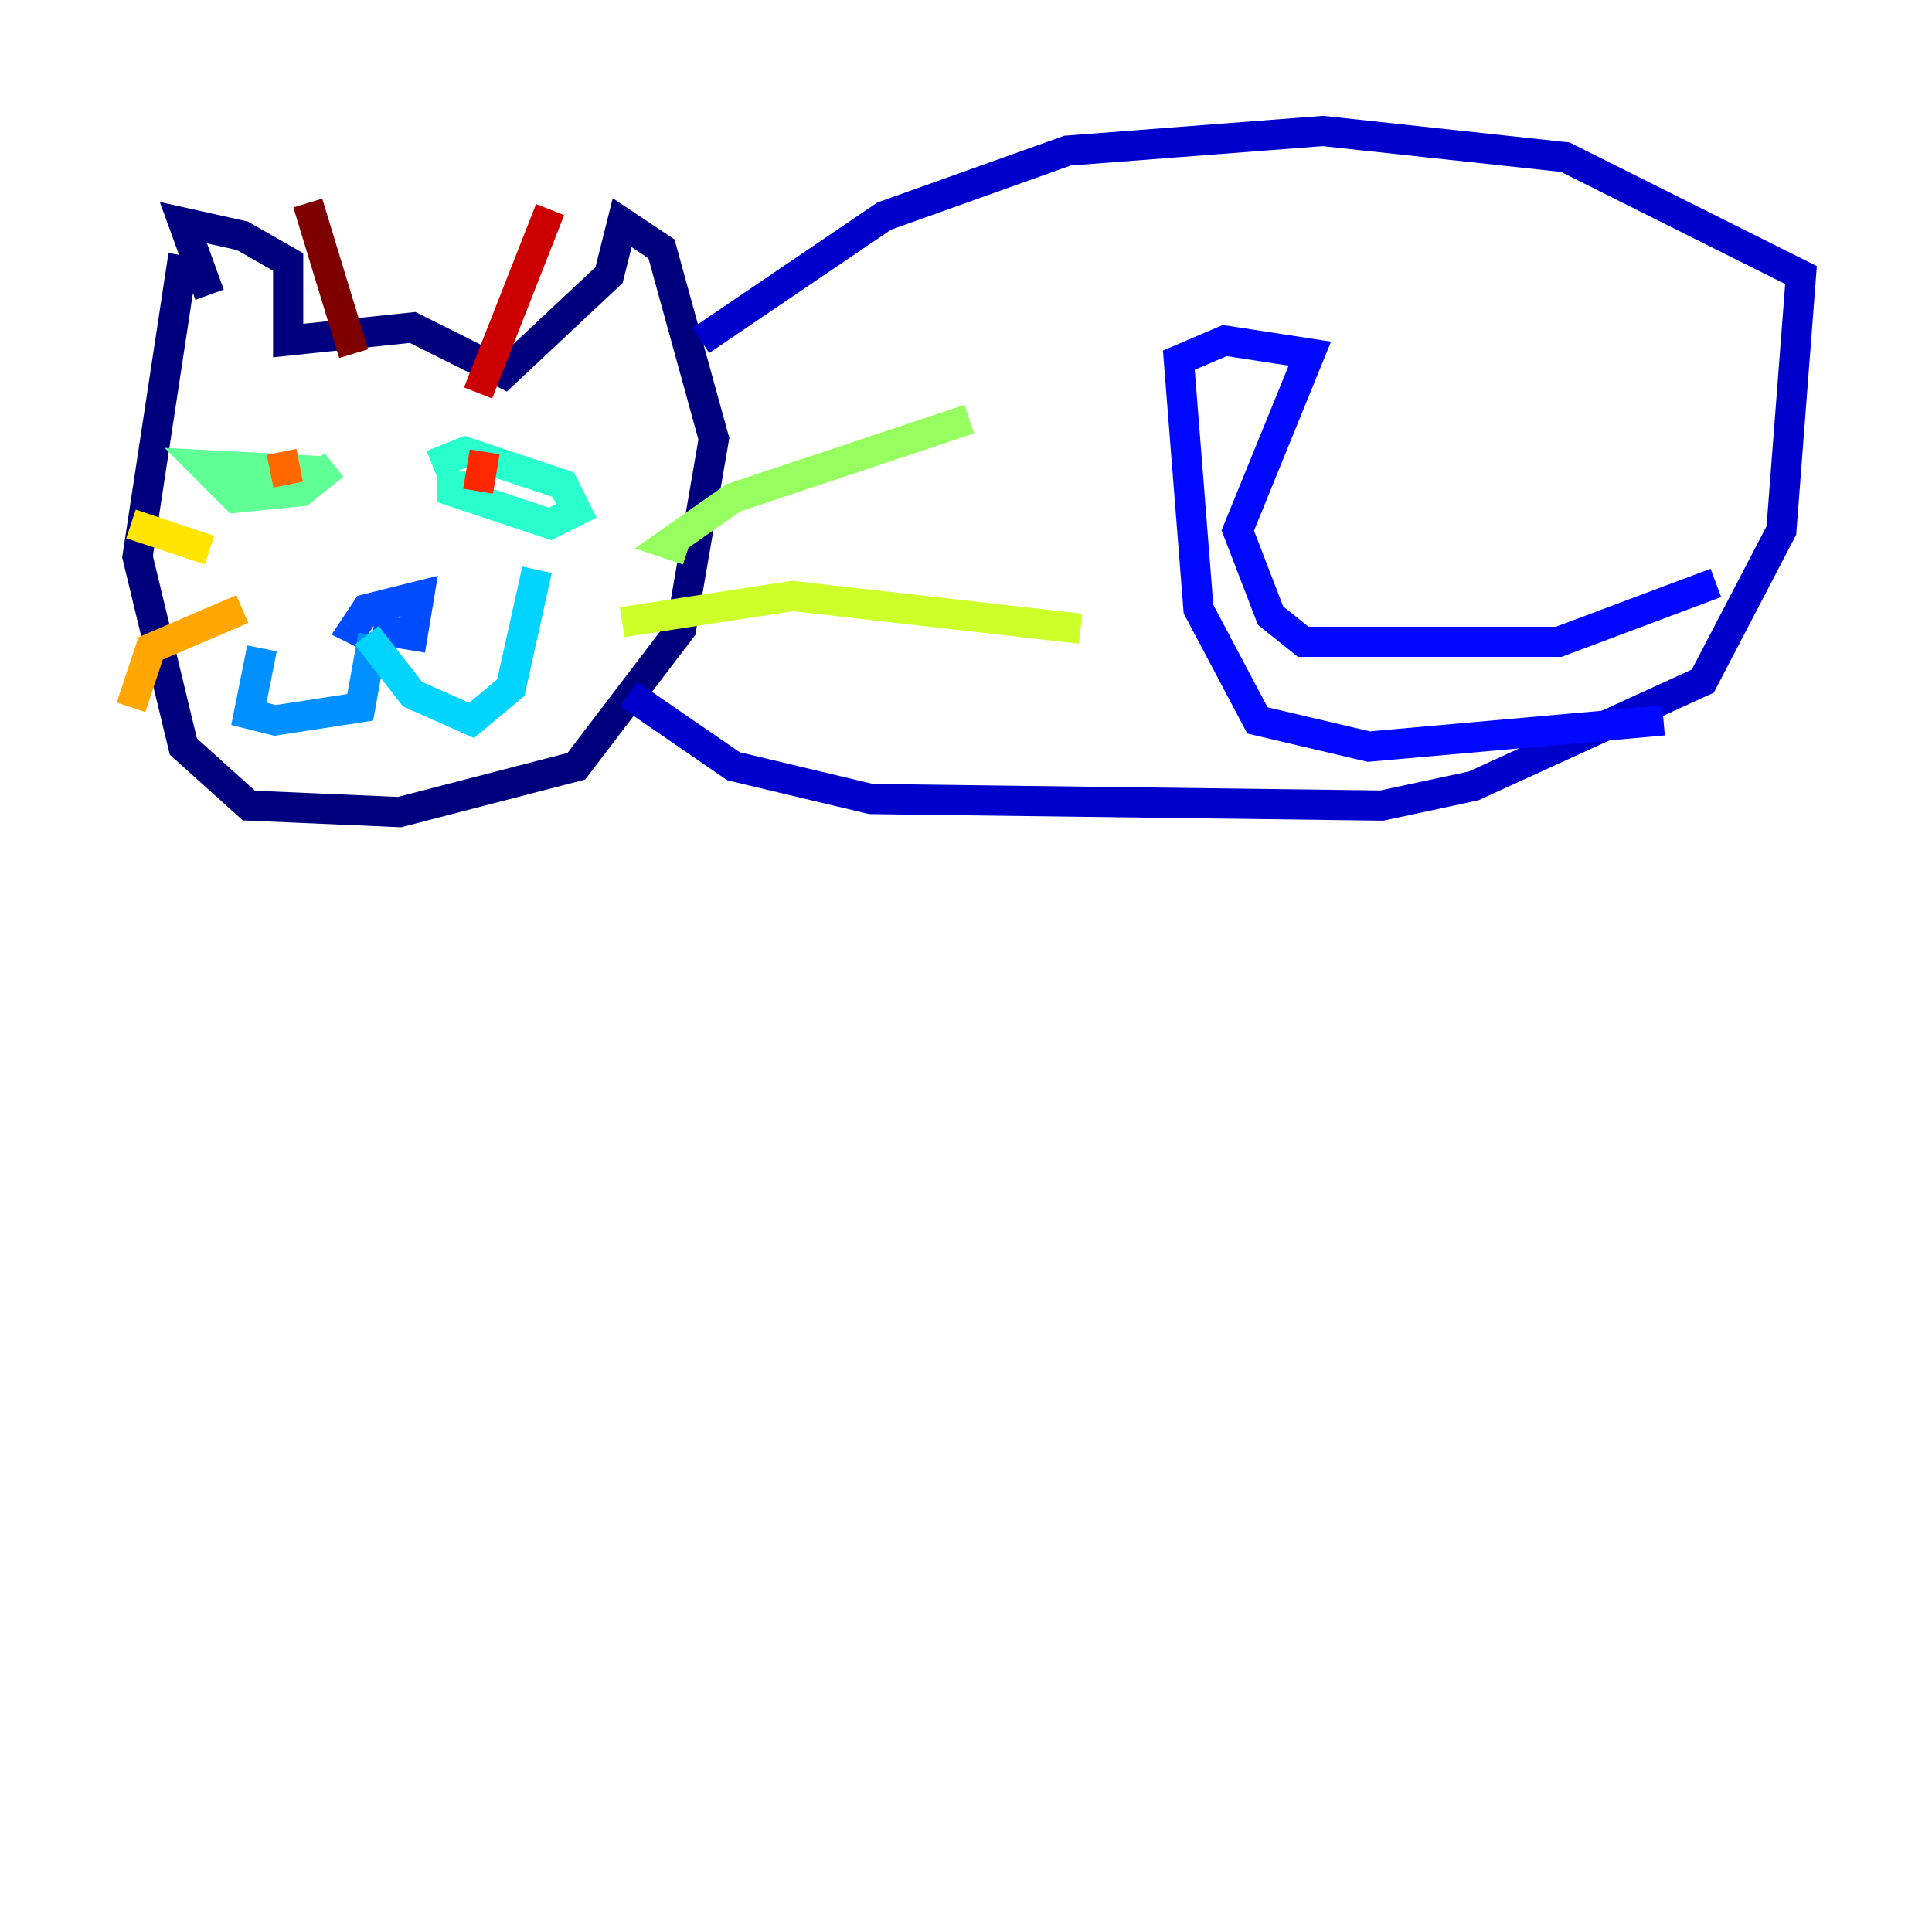 <?xml version="1.0" encoding="utf-8" ?>
<svg baseProfile="tiny" height="128" version="1.2" viewBox="0,0,128,128" width="128" xmlns="http://www.w3.org/2000/svg" xmlns:ev="http://www.w3.org/2001/xml-events" xmlns:xlink="http://www.w3.org/1999/xlink"><defs /><polyline fill="none" points="12.149,16.922 9.112,36.881 12.149,49.464 16.488,53.37 26.468,53.803 38.183,50.766 45.125,41.654 47.295,29.071 43.824,16.488 41.22,14.752 40.352,18.224 33.41,24.732 27.336,21.695 19.091,22.563 19.091,17.356 16.054,15.62 12.149,14.752 13.885,19.525" stroke="#00007f" stroke-width="2" /><polyline fill="none" points="46.427,22.563 58.576,14.319 70.725,9.98 87.647,8.678 103.702,10.414 119.322,18.224 118.02,35.146 112.814,45.125 97.627,52.068 91.552,53.37 57.709,52.936 48.597,50.766 41.654,45.993" stroke="#0000cc" stroke-width="2" /><polyline fill="none" points="113.681,38.617 103.268,42.522 86.346,42.522 84.176,40.786 82.007,35.146 86.78,23.43 81.139,22.563 78.102,23.864 79.403,40.352 83.308,47.729 90.685,49.464 110.21,47.729" stroke="#0008ff" stroke-width="2" /><polyline fill="none" points="24.732,41.654 27.336,42.088 27.77,39.485 24.298,40.352 23.43,41.654 24.298,42.088" stroke="#004cff" stroke-width="2" /><polyline fill="none" points="24.732,42.088 23.864,46.861 18.224,47.729 16.488,47.295 17.356,42.956" stroke="#0090ff" stroke-width="2" /><polyline fill="none" points="24.298,42.088 27.336,45.993 31.241,47.729 33.844,45.559 35.58,37.749" stroke="#00d4ff" stroke-width="2" /><polyline fill="none" points="29.939,31.241 29.939,32.542 36.447,34.712 38.183,33.844 37.315,32.108 30.807,29.939 28.637,30.807" stroke="#29ffcd" stroke-width="2" /><polyline fill="none" points="21.695,31.241 13.451,30.807 15.62,32.976 19.959,32.542 22.129,30.807" stroke="#5fff96" stroke-width="2" /><polyline fill="none" points="45.559,36.447 44.258,36.014 48.597,32.976 64.217,27.77" stroke="#96ff5f" stroke-width="2" /><polyline fill="none" points="41.22,41.22 52.502,39.485 71.593,41.654" stroke="#cdff29" stroke-width="2" /><polyline fill="none" points="13.885,36.447 8.678,34.712" stroke="#ffe500" stroke-width="2" /><polyline fill="none" points="16.054,40.352 9.98,42.956 8.678,46.861" stroke="#ffa600" stroke-width="2" /><polyline fill="none" points="18.658,29.939 19.091,32.108" stroke="#ff6700" stroke-width="2" /><polyline fill="none" points="32.108,29.939 31.675,32.542" stroke="#ff2800" stroke-width="2" /><polyline fill="none" points="31.675,26.034 36.447,13.885" stroke="#cc0000" stroke-width="2" /><polyline fill="none" points="23.43,23.43 20.393,13.451" stroke="#7f0000" stroke-width="2" /></svg>